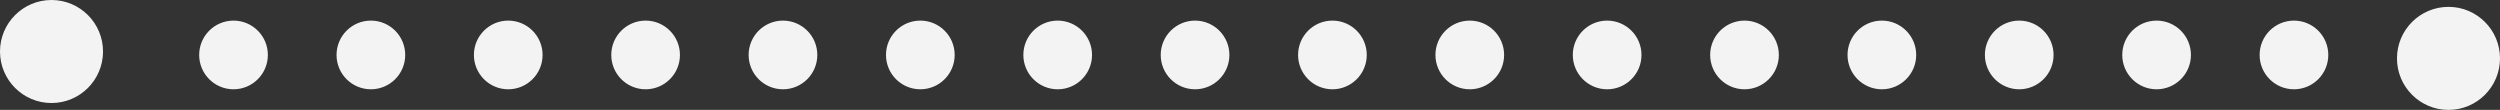 
<svg width="364px" height="16px" viewBox="0 0 364 16" version="1.1" xmlns="http://www.w3.org/2000/svg" xmlns:xlink="http://www.w3.org/1999/xlink">
    <rect x="0" y="0" width="364" height="16" fill="#333333" stroke="none"/>
    <!-- Generator: Sketch 47.1 (45422) - http://www.bohemiancoding.com/sketch -->
    <desc>Created with Sketch.</desc>
    <defs></defs>
    <g id="Page-1" stroke="none" stroke-width="1" fill="none" fill-rule="evenodd">
        <g id="账单支付" transform="translate(-6, -106)" fill="#F3F3F3">
            <path d="M13.5,121 C9.358,121 6,117.642 6,113.5 C6,109.358 9.358,106 13.5,106 C17.642,106 21,109.358 21,113.5 C21,117.642 17.642,121 13.5,121 Z M362.5,122 C358.358,122 355,118.642 355,114.5 C355,110.358 358.358,107 362.5,107 C366.642,107 370,110.358 370,114.5 C370,118.642 366.642,122 362.5,122 Z M40,119 C37.239,119 35,116.761 35,114 C35,111.239 37.239,109 40,109 C42.761,109 45,111.239 45,114 C45,116.761 42.761,119 40,119 Z M60,119 C57.239,119 55,116.761 55,114 C55,111.239 57.239,109 60,109 C62.761,109 65,111.239 65,114 C65,116.761 62.761,119 60,119 Z M80,119 C77.239,119 75,116.761 75,114 C75,111.239 77.239,109 80,109 C82.761,109 85,111.239 85,114 C85,116.761 82.761,119 80,119 Z M100,119 C97.239,119 95,116.761 95,114 C95,111.239 97.239,109 100,109 C102.761,109 105,111.239 105,114 C105,116.761 102.761,119 100,119 Z M120,119 C117.239,119 115,116.761 115,114 C115,111.239 117.239,109 120,109 C122.761,109 125,111.239 125,114 C125,116.761 122.761,119 120,119 Z M140,119 C137.239,119 135,116.761 135,114 C135,111.239 137.239,109 140,109 C142.761,109 145,111.239 145,114 C145,116.761 142.761,119 140,119 Z M160,119 C157.239,119 155,116.761 155,114 C155,111.239 157.239,109 160,109 C162.761,109 165,111.239 165,114 C165,116.761 162.761,119 160,119 Z M180,119 C177.239,119 175,116.761 175,114 C175,111.239 177.239,109 180,109 C182.761,109 185,111.239 185,114 C185,116.761 182.761,119 180,119 Z M200,119 C197.239,119 195,116.761 195,114 C195,111.239 197.239,109 200,109 C202.761,109 205,111.239 205,114 C205,116.761 202.761,119 200,119 Z M220,119 C217.239,119 215,116.761 215,114 C215,111.239 217.239,109 220,109 C222.761,109 225,111.239 225,114 C225,116.761 222.761,119 220,119 Z M240,119 C237.239,119 235,116.761 235,114 C235,111.239 237.239,109 240,109 C242.761,109 245,111.239 245,114 C245,116.761 242.761,119 240,119 Z M260,119 C257.239,119 255,116.761 255,114 C255,111.239 257.239,109 260,109 C262.761,109 265,111.239 265,114 C265,116.761 262.761,119 260,119 Z M280,119 C277.239,119 275,116.761 275,114 C275,111.239 277.239,109 280,109 C282.761,109 285,111.239 285,114 C285,116.761 282.761,119 280,119 Z M300,119 C297.239,119 295,116.761 295,114 C295,111.239 297.239,109 300,109 C302.761,109 305,111.239 305,114 C305,116.761 302.761,119 300,119 Z M320,119 C317.239,119 315,116.761 315,114 C315,111.239 317.239,109 320,109 C322.761,109 325,111.239 325,114 C325,116.761 322.761,119 320,119 Z M340,119 C337.239,119 335,116.761 335,114 C335,111.239 337.239,109 340,109 C342.761,109 345,111.239 345,114 C345,116.761 342.761,119 340,119 Z" id="Combined-Shape"></path>
        </g>
    </g>
</svg>